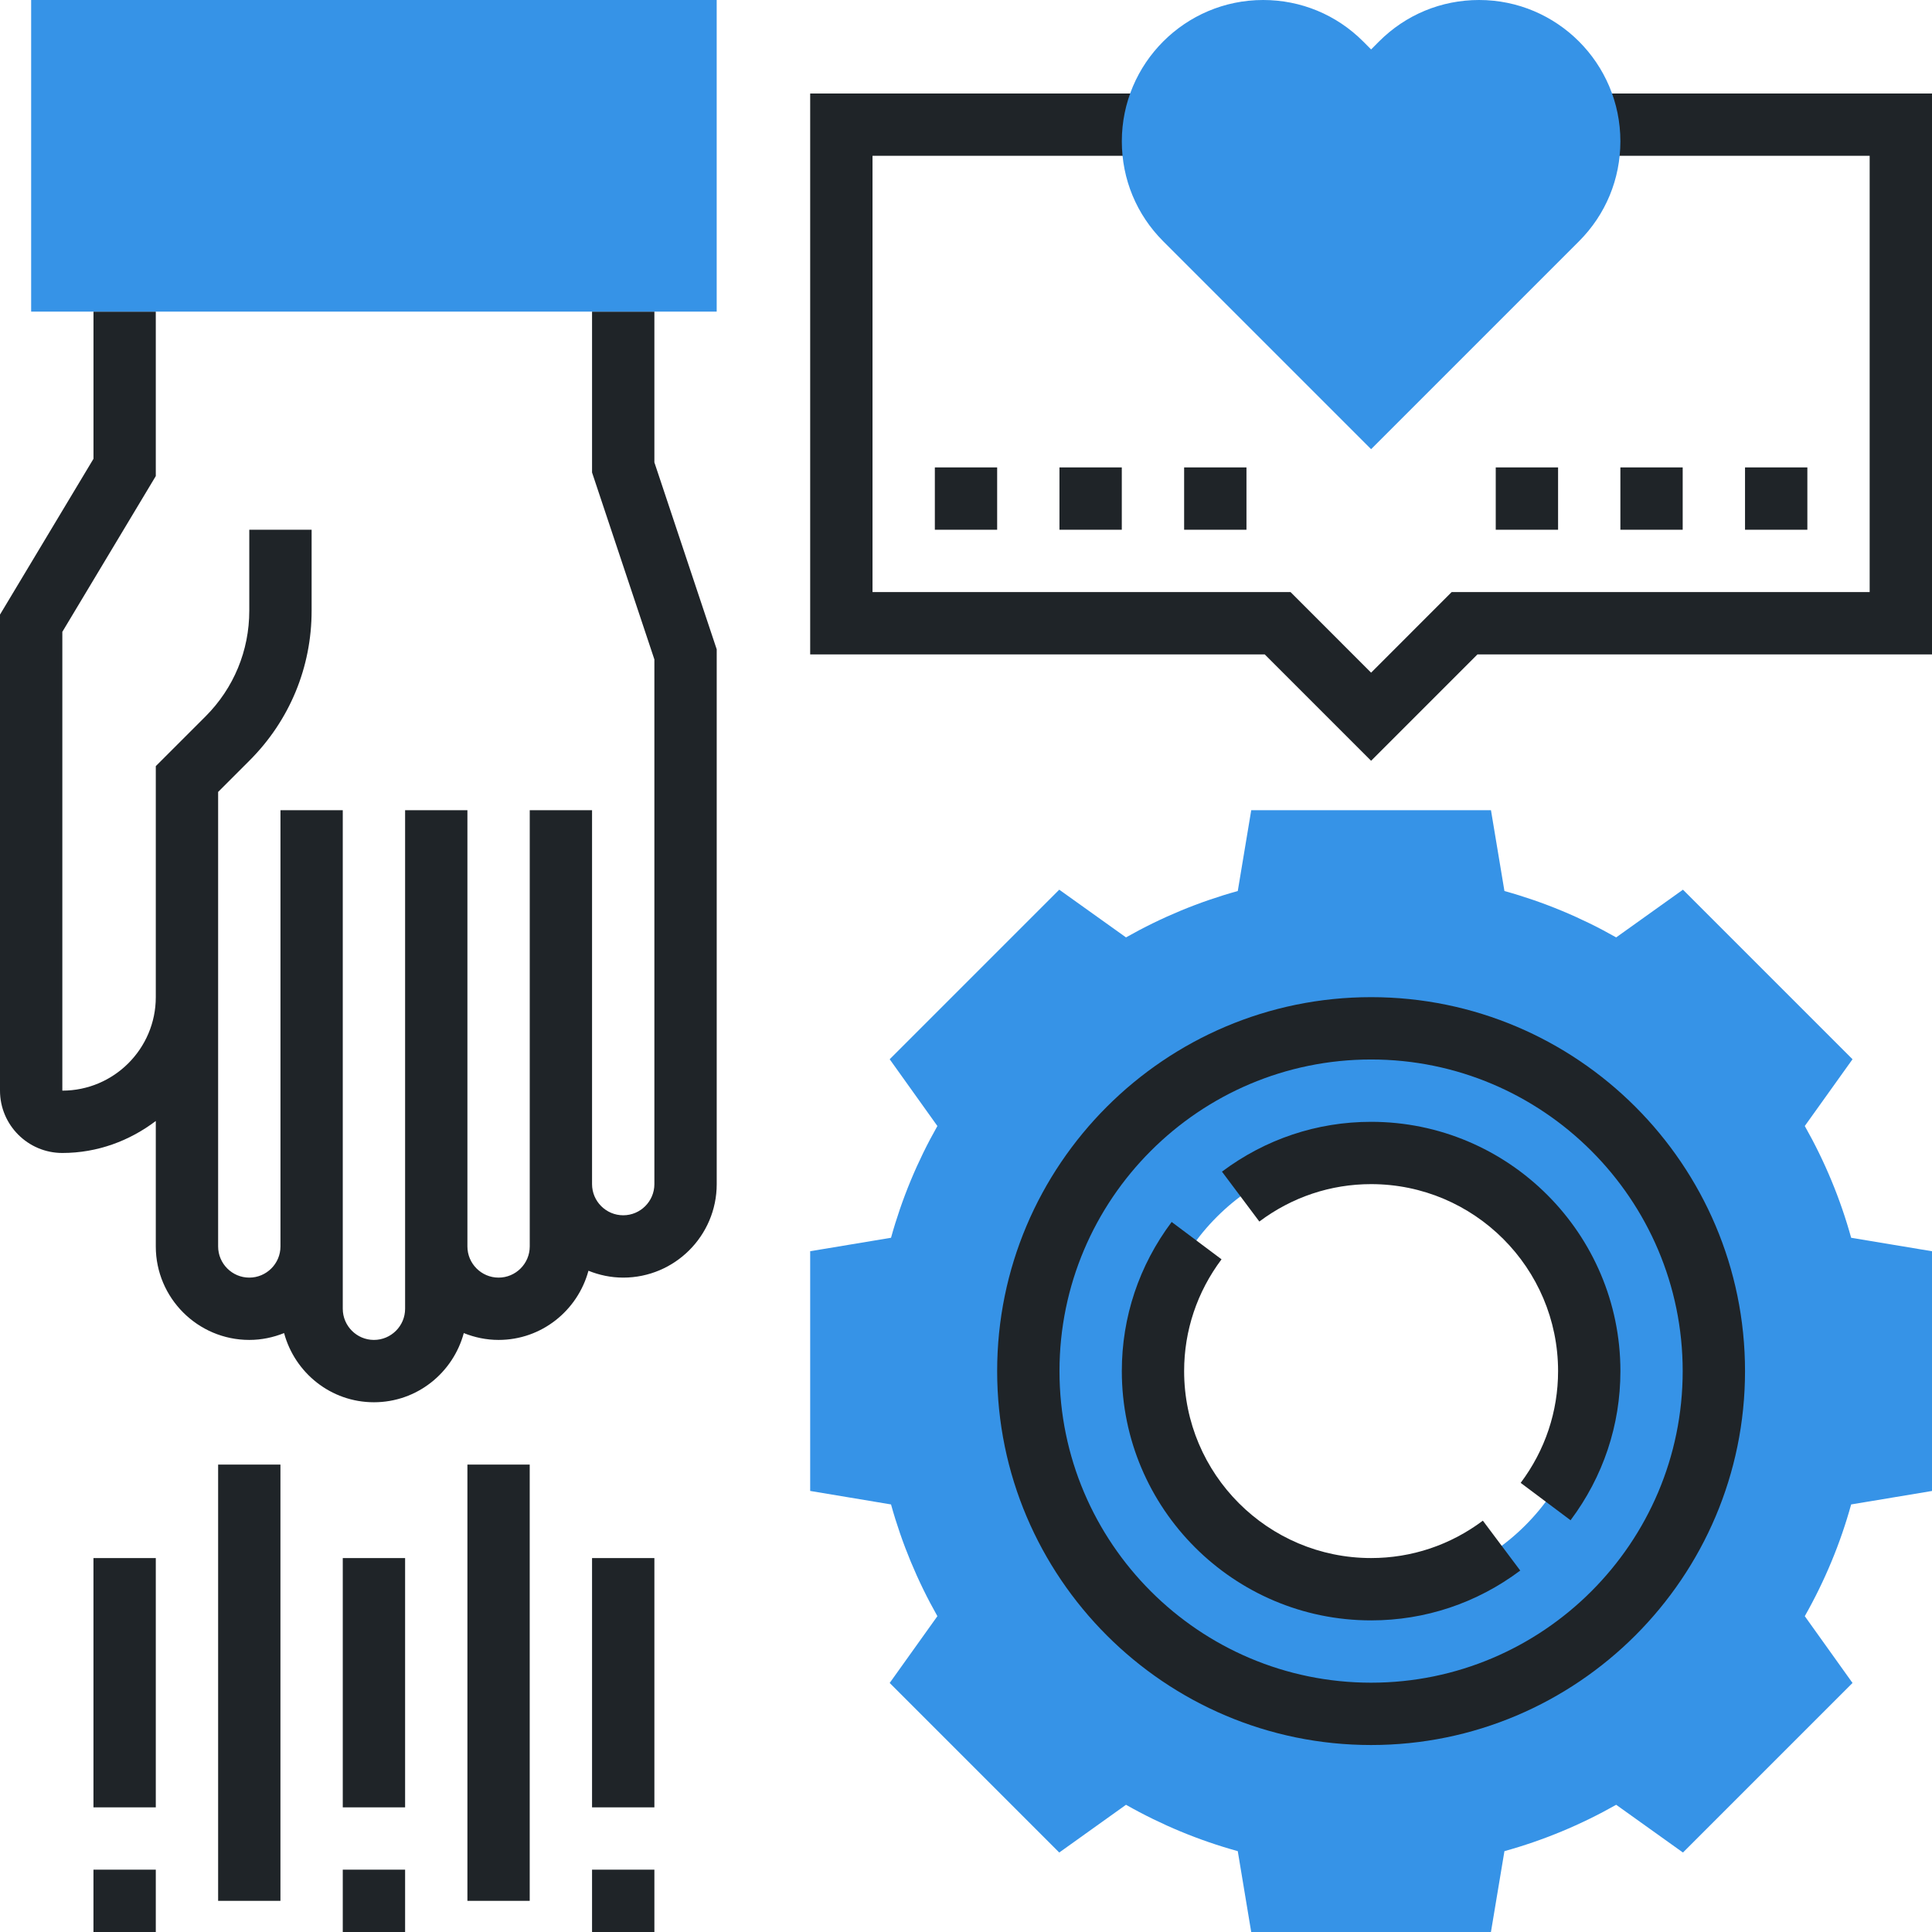 <?xml version="1.0" encoding="UTF-8"?> <svg xmlns="http://www.w3.org/2000/svg" width="72" height="72" viewBox="0 0 72 72" fill="none"><rect width="72" height="72" fill="white"></rect><path d="M72 55.564V46.63L68.987 46.128C68.585 44.675 68.005 43.28 67.259 41.963L69.038 39.475L62.719 33.156L60.23 34.934C58.913 34.187 57.518 33.608 56.066 33.206L55.564 30.193H46.63L46.128 33.206C44.675 33.609 43.28 34.188 41.963 34.934L39.475 33.156L33.156 39.475L34.934 41.963C34.187 43.28 33.608 44.675 33.206 46.128L30.193 46.629V55.563L33.206 56.066C33.609 57.517 34.188 58.912 34.934 60.23L33.156 62.719L39.475 69.038L41.963 67.259C43.28 68.006 44.675 68.586 46.128 68.987L46.629 72H55.563L56.066 68.987C57.518 68.585 58.913 68.005 60.23 67.259L62.719 69.038L69.038 62.719L67.259 60.23C68.006 58.912 68.586 57.517 68.987 56.066L72 55.564ZM51.097 59.226C46.607 59.226 42.968 55.586 42.968 51.097C42.968 46.607 46.607 42.968 51.097 42.968C55.586 42.968 59.226 46.607 59.226 51.097C59.226 55.586 55.586 59.226 51.097 59.226Z" fill="#3693E7"></path><path d="M24.387 17.231V11.613H22.064V17.608L24.387 24.575V44.129C24.387 44.769 23.865 45.29 23.226 45.29C22.586 45.29 22.064 44.769 22.064 44.129V30.193H19.742V46.452C19.742 47.091 19.22 47.613 18.581 47.613C17.941 47.613 17.419 47.091 17.419 46.452V30.193H15.097V48.774C15.097 49.414 14.575 49.935 13.935 49.935C13.296 49.935 12.774 49.414 12.774 48.774V30.193H10.452V46.452C10.452 47.091 9.93 47.613 9.29 47.613C8.651 47.613 8.129 47.091 8.129 46.452V29.513L9.301 28.341C10.792 26.85 11.613 24.868 11.613 22.76V19.742H9.29V22.76C9.29 24.247 8.711 25.647 7.659 26.699L5.806 28.551V37.161C5.806 39.082 4.243 40.645 2.323 40.645V23.547L5.806 17.741V11.613H3.484V17.098L0 22.904V40.645C0 41.926 1.042 42.968 2.323 42.968C3.635 42.968 4.833 42.513 5.806 41.776V46.452C5.806 48.372 7.37 49.935 9.29 49.935C9.749 49.935 10.184 49.841 10.587 49.68C10.987 51.161 12.33 52.258 13.935 52.258C15.541 52.258 16.884 51.161 17.284 49.68C17.686 49.841 18.122 49.935 18.581 49.935C20.186 49.935 21.529 48.838 21.93 47.357C22.332 47.519 22.767 47.613 23.226 47.613C25.146 47.613 26.71 46.05 26.71 44.129V24.199L24.387 17.231Z" fill="#1F2428"></path><path d="M26.709 11.613H1.161V0H26.709V11.613Z" fill="#3693E7"></path><path d="M51.097 65.032C43.412 65.032 37.161 58.781 37.161 51.097C37.161 43.412 43.412 37.161 51.097 37.161C58.781 37.161 65.032 43.412 65.032 51.097C65.032 58.781 58.781 65.032 51.097 65.032ZM51.097 39.484C44.693 39.484 39.484 44.693 39.484 51.097C39.484 57.5 44.693 62.709 51.097 62.709C57.5 62.709 62.709 57.5 62.709 51.097C62.709 44.693 57.5 39.484 51.097 39.484Z" fill="#1F2428"></path><path d="M51.097 60.387C45.974 60.387 41.807 56.219 41.807 51.097C41.807 49.083 42.449 47.161 43.664 45.539L45.523 46.931C44.611 48.148 44.129 49.59 44.129 51.097C44.129 54.94 47.254 58.064 51.097 58.064C52.604 58.064 54.046 57.582 55.262 56.671L56.655 58.53C55.033 59.745 53.111 60.387 51.097 60.387Z" fill="#1F2428"></path><path d="M58.53 56.655L56.671 55.262C57.583 54.046 58.065 52.604 58.065 51.097C58.065 47.254 54.94 44.129 51.097 44.129C49.59 44.129 48.149 44.611 46.932 45.523L45.539 43.664C47.161 42.449 49.084 41.807 51.097 41.807C56.22 41.807 60.388 45.974 60.388 51.097C60.388 53.111 59.745 55.033 58.53 56.655Z" fill="#1F2428"></path><path d="M51.097 28.352L47.132 24.387H30.193V3.484H43.031V5.806H32.516V22.064H48.094L51.097 25.068L54.1 22.064H69.677V5.806H59.163V3.484H72V24.387H55.061L51.097 28.352Z" fill="#1F2428"></path><path d="M51.097 16.739L43.349 8.991C42.355 7.997 41.807 6.674 41.807 5.267C41.807 2.362 44.169 0 47.073 0C48.481 0 49.804 0.548 50.798 1.542L51.097 1.842L51.396 1.542C52.39 0.548 53.713 0 55.121 0C58.025 0 60.387 2.362 60.387 5.267C60.387 6.674 59.839 7.997 58.845 8.991L51.097 16.739Z" fill="#3693E7"></path><path d="M34.839 17.419H37.161V19.742H34.839V17.419Z" fill="#1F2428"></path><path d="M39.483 17.419H41.806V19.742H39.483V17.419Z" fill="#1F2428"></path><path d="M44.129 17.419H46.452V19.742H44.129V17.419Z" fill="#1F2428"></path><path d="M55.742 17.419H58.065V19.742H55.742V17.419Z" fill="#1F2428"></path><path d="M60.387 17.419H62.709V19.742H60.387V17.419Z" fill="#1F2428"></path><path d="M65.032 17.419H67.355V19.742H65.032V17.419Z" fill="#1F2428"></path><path d="M3.483 69.677H5.806V72H3.483V69.677Z" fill="#1F2428"></path><path d="M3.483 58.065H5.806V67.355H3.483V58.065Z" fill="#1F2428"></path><path d="M12.774 69.677H15.097V72H12.774V69.677Z" fill="#1F2428"></path><path d="M12.774 58.065H15.097V67.355H12.774V58.065Z" fill="#1F2428"></path><path d="M8.129 54.581H10.451V70.839H8.129V54.581Z" fill="#1F2428"></path><path d="M22.064 69.677H24.387V72H22.064V69.677Z" fill="#1F2428"></path><path d="M22.064 58.065H24.387V67.355H22.064V58.065Z" fill="#1F2428"></path><path d="M17.419 54.581H19.741V70.839H17.419V54.581Z" fill="#1F2428"></path></svg> 